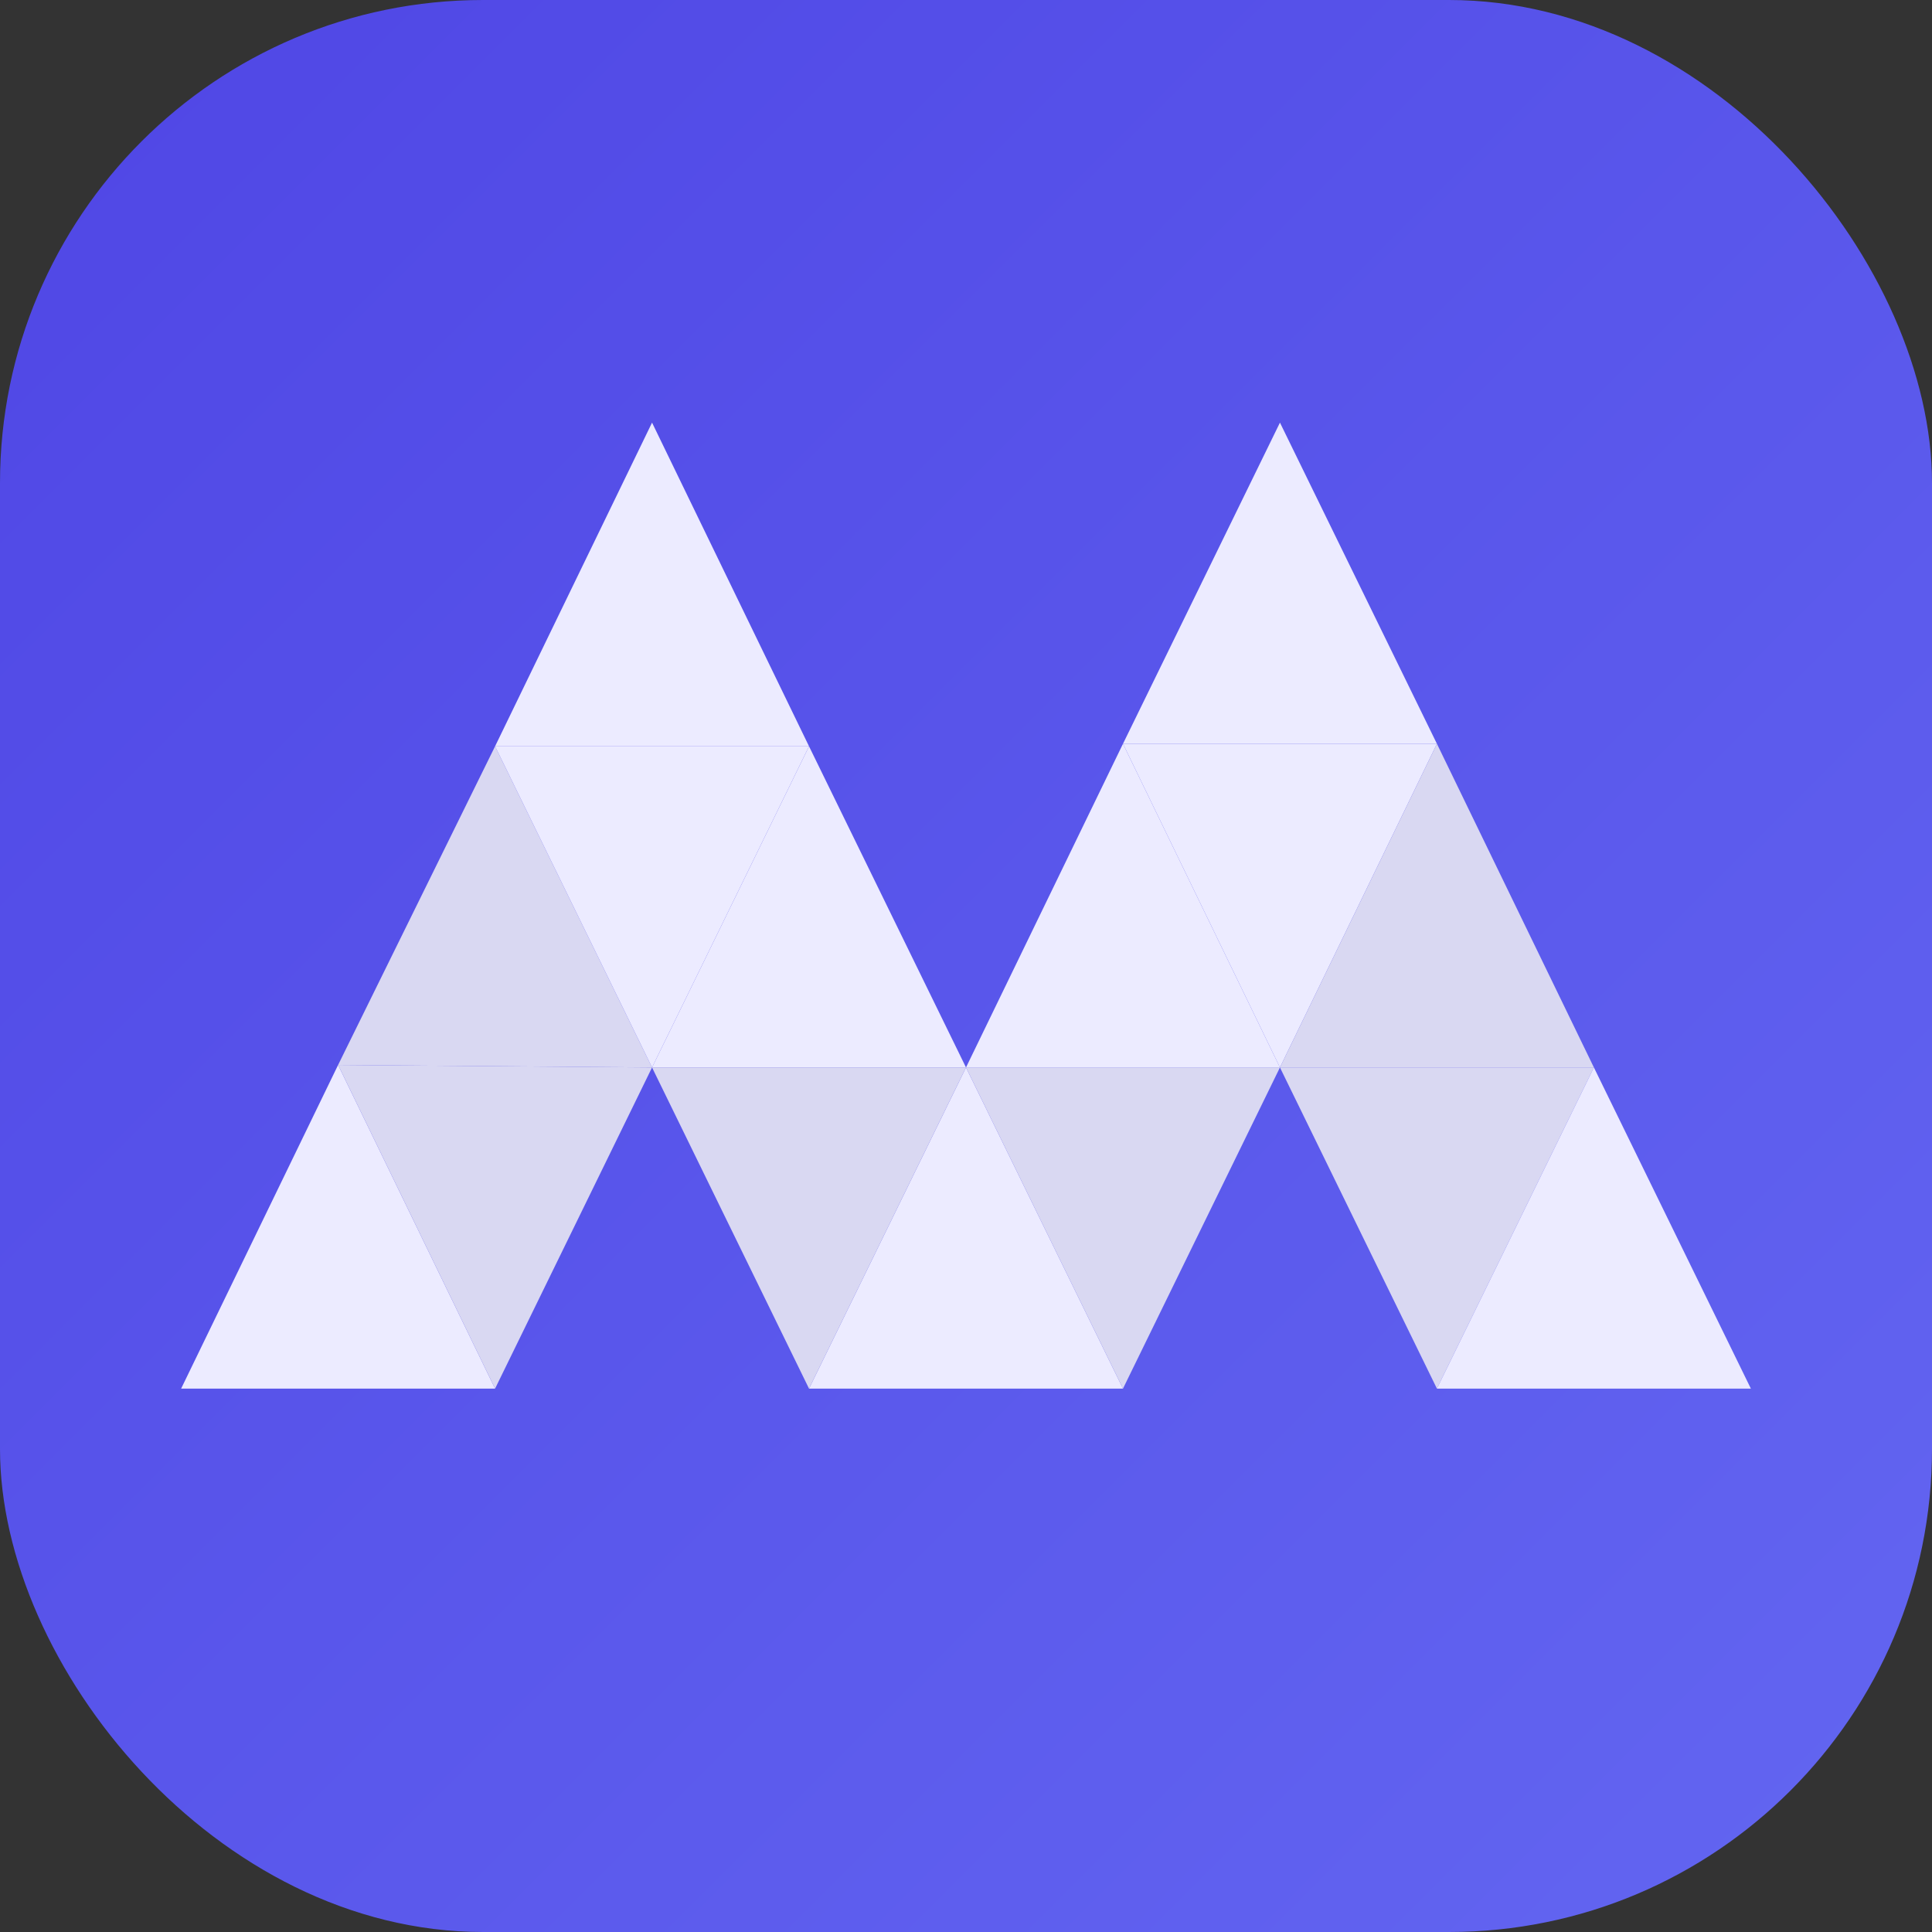 <svg width="32" height="32" viewBox="0 0 64 64" fill="none" xmlns="http://www.w3.org/2000/svg">
<rect x="0" y="0" width="64" height="64" fill="#333333" stroke="none"/>
<rect width="64" height="64" rx="16" fill="url(#paint0_linear_271_1960)"/>
<path d="M11.2 35.278L16.4 46H6L11.2 35.278Z" fill="#ECEBFF"/>
<path d="M16.4 24.722L21.6 35.361L11.2 35.278L16.4 24.722Z" fill="#D9D8F2"/>
<path d="M21.6 14L26.8 24.722H16.4L21.6 14Z" fill="#ECEBFF"/>
<path d="M26.8 24.722L32 35.361H21.6L26.8 24.722Z" fill="#ECEBFF"/>
<path d="M32 35.361L37.2 46H26.8L32 35.361Z" fill="#ECEBFF"/>
<path d="M37.2 46L32 35.361L42.4 35.361L37.2 46Z" fill="#D9D8F2"/>
<path d="M26.8 46L21.6 35.361H32L26.8 46Z" fill="#D9D8F2"/>
<path d="M21.6 35.361L16.4 24.722H26.8L21.6 35.361Z" fill="#ECEBFF"/>
<path d="M16.4 46L11.2 35.278L21.6 35.361L16.4 46Z" fill="#D9D8F2"/>
<path d="M47.6 46L42.4 35.361L52.8 35.361L47.6 46Z" fill="#D9D8F2"/>
<path d="M42.4 35.361L37.2 24.639L47.6 24.639L42.4 35.361Z" fill="#ECEBFF"/>
<path d="M37.2 24.639L42.4 35.361L32 35.361L37.2 24.639Z" fill="#ECEBFF"/>
<path d="M42.4 14L47.6 24.639L37.2 24.639L42.4 14Z" fill="#ECEBFF"/>
<path d="M47.6 24.639L52.8 35.361L42.4 35.361L47.6 24.639Z" fill="#D9D8F2"/>
<path d="M52.8 35.361L58 46H47.6L52.8 35.361Z" fill="#ECEBFF"/>
<defs>
<linearGradient id="paint0_linear_271_1960" x1="0" y1="0" x2="64" y2="64" gradientUnits="userSpaceOnUse">
<stop stop-color="#4F46E5"/>
<stop offset="1" stop-color="#6366F1"/>
</linearGradient>
</defs>
</svg>
